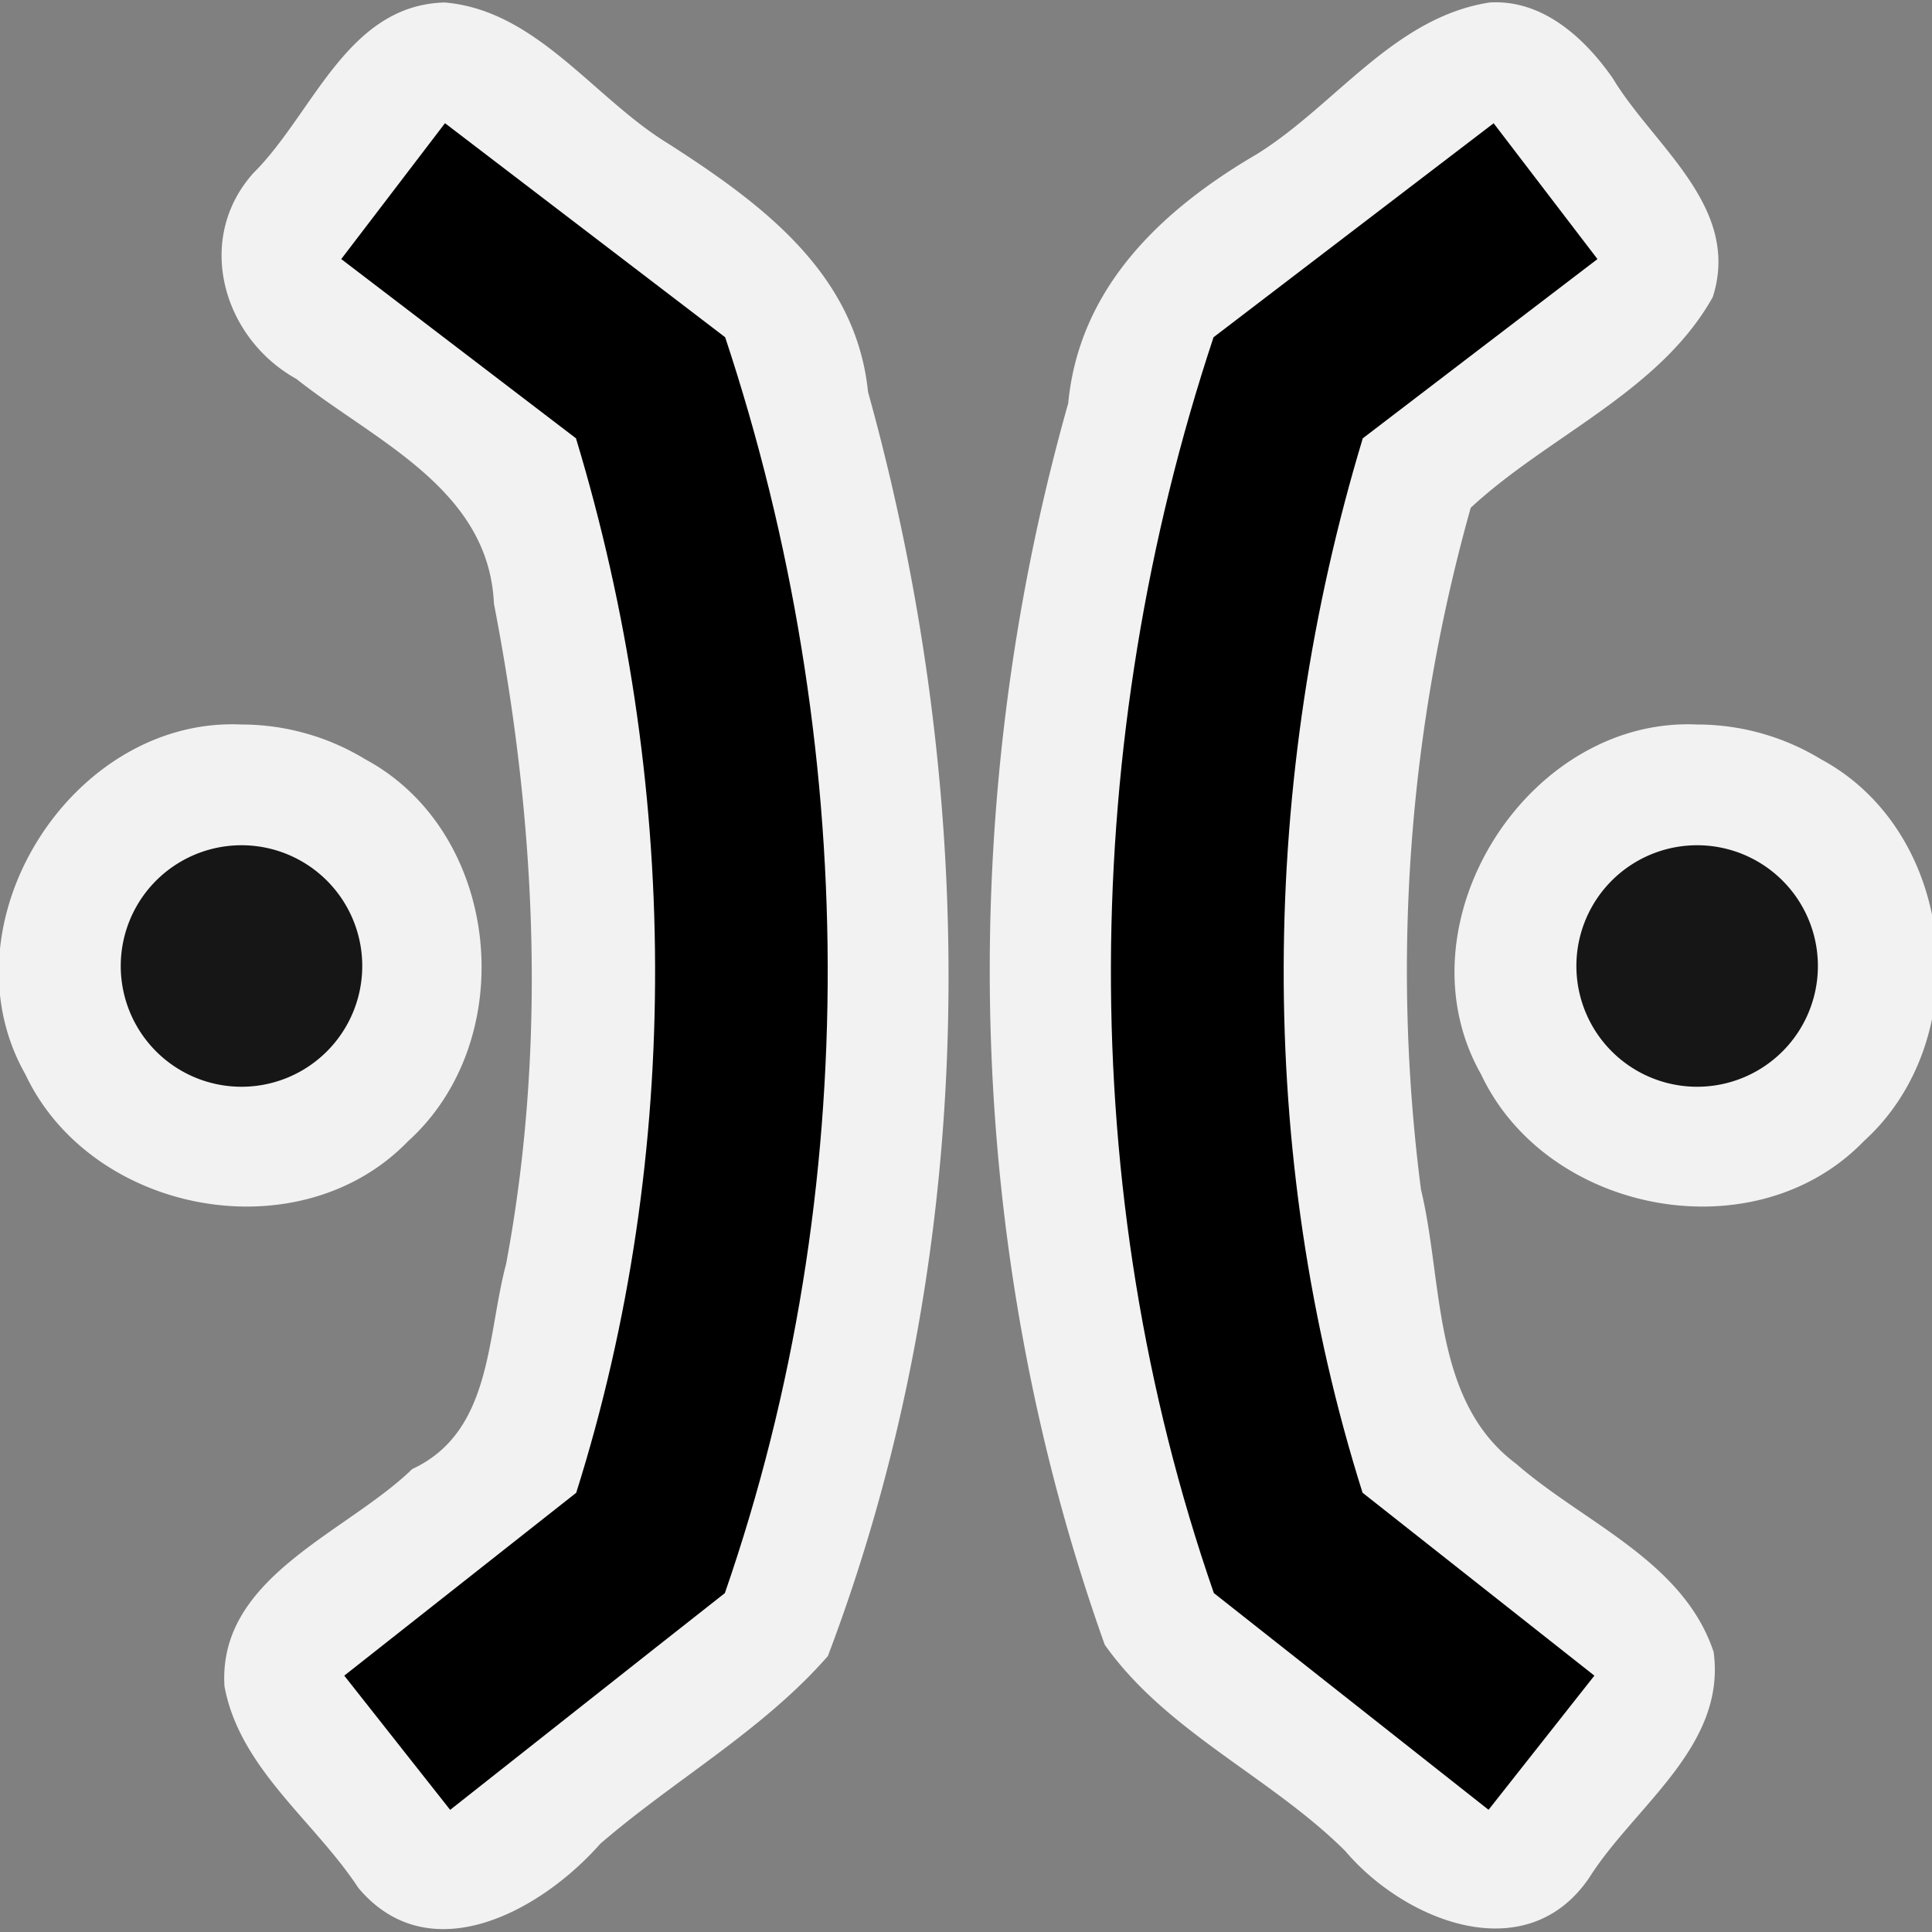 <svg xmlns="http://www.w3.org/2000/svg" height="32" width="32" version="1.0"><rect width="100%" height="100%" fill="#808080" stroke="none"/><path style="line-height:normal;font-variant-ligatures:normal;font-variant-position:normal;font-variant-caps:normal;font-variant-numeric:normal;font-variant-alternates:normal;font-variant-east-asian:normal;font-feature-settings:normal;font-variation-settings:normal;text-indent:0;text-align:start;text-decoration-line:none;text-decoration-style:solid;text-decoration-color:#000;text-transform:none;text-orientation:mixed;white-space:normal;shape-padding:0;shape-margin:0;inline-size:0;isolation:auto;mix-blend-mode:normal;solid-color:#000;solid-opacity:1" d="M7.365.041C5.748.083 5.19 1.877 4.203 2.86c-.986 1.09-.52 2.737.709 3.418 1.292 1.027 3.184 1.816 3.269 3.72.698 3.595.88 7.32.202 10.936-.324 1.218-.232 2.783-1.555 3.398-1.1 1.066-3.221 1.788-3.11 3.597.25 1.361 1.488 2.229 2.217 3.34 1.184 1.41 3.038.372 4.007-.73 1.232-1.063 2.69-1.875 3.77-3.109 2.523-6.65 2.558-14.128.665-20.94-.2-1.969-1.77-3.122-3.305-4.109-1.235-.75-2.18-2.21-3.707-2.34zm17.309 0c-1.589.245-2.563 1.713-3.865 2.517-1.572.92-2.934 2.203-3.116 4.122-1.895 6.7-1.738 13.994.605 20.562 1.025 1.448 2.74 2.18 3.983 3.416.982 1.158 3 1.98 4.045.438.745-1.18 2.27-2.17 2.057-3.734-.5-1.507-2.153-2.14-3.267-3.114-1.403-1.044-1.207-3.008-1.58-4.544A28.323 28.323 0 0 1 24.36 8.41c1.29-1.197 3.134-1.923 4.01-3.492.472-1.494-.981-2.496-1.657-3.621-.467-.67-1.163-1.308-2.038-1.256zM4 12c-2.822-.129-4.984 3.317-3.58 5.794 1.09 2.315 4.534 2.973 6.339 1.108 1.873-1.694 1.545-5.112-.709-6.326A3.95 3.95 0 0 0 4 12zm24.111 0c-2.822-.129-4.984 3.317-3.58 5.794 1.09 2.315 4.535 2.973 6.339 1.108 1.873-1.694 1.546-5.112-.708-6.326a3.95 3.95 0 0 0-2.05-.576z" color="#000" font-weight="400" font-family="sans-serif" overflow="visible" fill="#f2f2f2"/><path style="line-height:normal;font-variant-ligatures:normal;font-variant-position:normal;font-variant-caps:normal;font-variant-numeric:normal;font-variant-alternates:normal;font-variant-east-asian:normal;font-feature-settings:normal;font-variation-settings:normal;text-indent:0;text-align:start;text-decoration-line:none;text-decoration-style:solid;text-decoration-color:#000;text-transform:none;text-orientation:mixed;white-space:normal;shape-padding:0;shape-margin:0;inline-size:0;isolation:auto;mix-blend-mode:normal;solid-color:#000;solid-opacity:1" d="M7.37 2.041l-1.718 2.25L9.54 7.26c1.71 5.65 1.783 11.822.004 17.465l-3.842 3.029 1.754 2.223c1.518-1.196 3.032-2.397 4.55-3.59 2.315-6.681 2.226-14.109.005-20.801L7.37 2.04z" color="#000" font-weight="400" font-family="sans-serif" overflow="visible"/><path style="line-height:normal;font-variant-ligatures:normal;font-variant-position:normal;font-variant-caps:normal;font-variant-numeric:normal;font-variant-alternates:normal;font-variant-east-asian:normal;font-feature-settings:normal;font-variation-settings:normal;text-indent:0;text-align:start;text-decoration-line:none;text-decoration-style:solid;text-decoration-color:#000;text-transform:none;text-orientation:mixed;white-space:normal;shape-padding:0;shape-margin:0;inline-size:0;isolation:auto;mix-blend-mode:normal;solid-color:#000;solid-opacity:1" d="M6 16a2 2 0 1 1-4 0 2 2 0 0 1 4 0z" color="#000" font-weight="400" font-family="sans-serif" overflow="visible" fill="#161616" paint-order="stroke markers fill"/><path style="line-height:normal;font-variant-ligatures:normal;font-variant-position:normal;font-variant-caps:normal;font-variant-numeric:normal;font-variant-alternates:normal;font-variant-east-asian:normal;font-feature-settings:normal;font-variation-settings:normal;text-indent:0;text-align:start;text-decoration-line:none;text-decoration-style:solid;text-decoration-color:#000;text-transform:none;text-orientation:mixed;white-space:normal;shape-padding:0;shape-margin:0;inline-size:0;isolation:auto;mix-blend-mode:normal;solid-color:#000;solid-opacity:1" d="M24.74 2.041L20.1 5.586c-2.221 6.692-2.313 14.121.005 20.8l4.55 3.59 1.753-2.222-3.84-3.03c-1.779-5.642-1.705-11.814.004-17.464 1.296-.99 2.59-1.98 3.887-2.969l-1.72-2.25z" color="#000" font-weight="400" font-family="sans-serif" overflow="visible"/><path style="line-height:normal;font-variant-ligatures:normal;font-variant-position:normal;font-variant-caps:normal;font-variant-numeric:normal;font-variant-alternates:normal;font-variant-east-asian:normal;font-feature-settings:normal;font-variation-settings:normal;text-indent:0;text-align:start;text-decoration-line:none;text-decoration-style:solid;text-decoration-color:#000;text-transform:none;text-orientation:mixed;white-space:normal;shape-padding:0;shape-margin:0;inline-size:0;isolation:auto;mix-blend-mode:normal;solid-color:#000;solid-opacity:1" d="M26.11 16a2 2 0 1 0 4 0 2 2 0 0 0-4 0z" color="#000" font-weight="400" font-family="sans-serif" overflow="visible" fill="#161616" paint-order="stroke markers fill"/></svg>